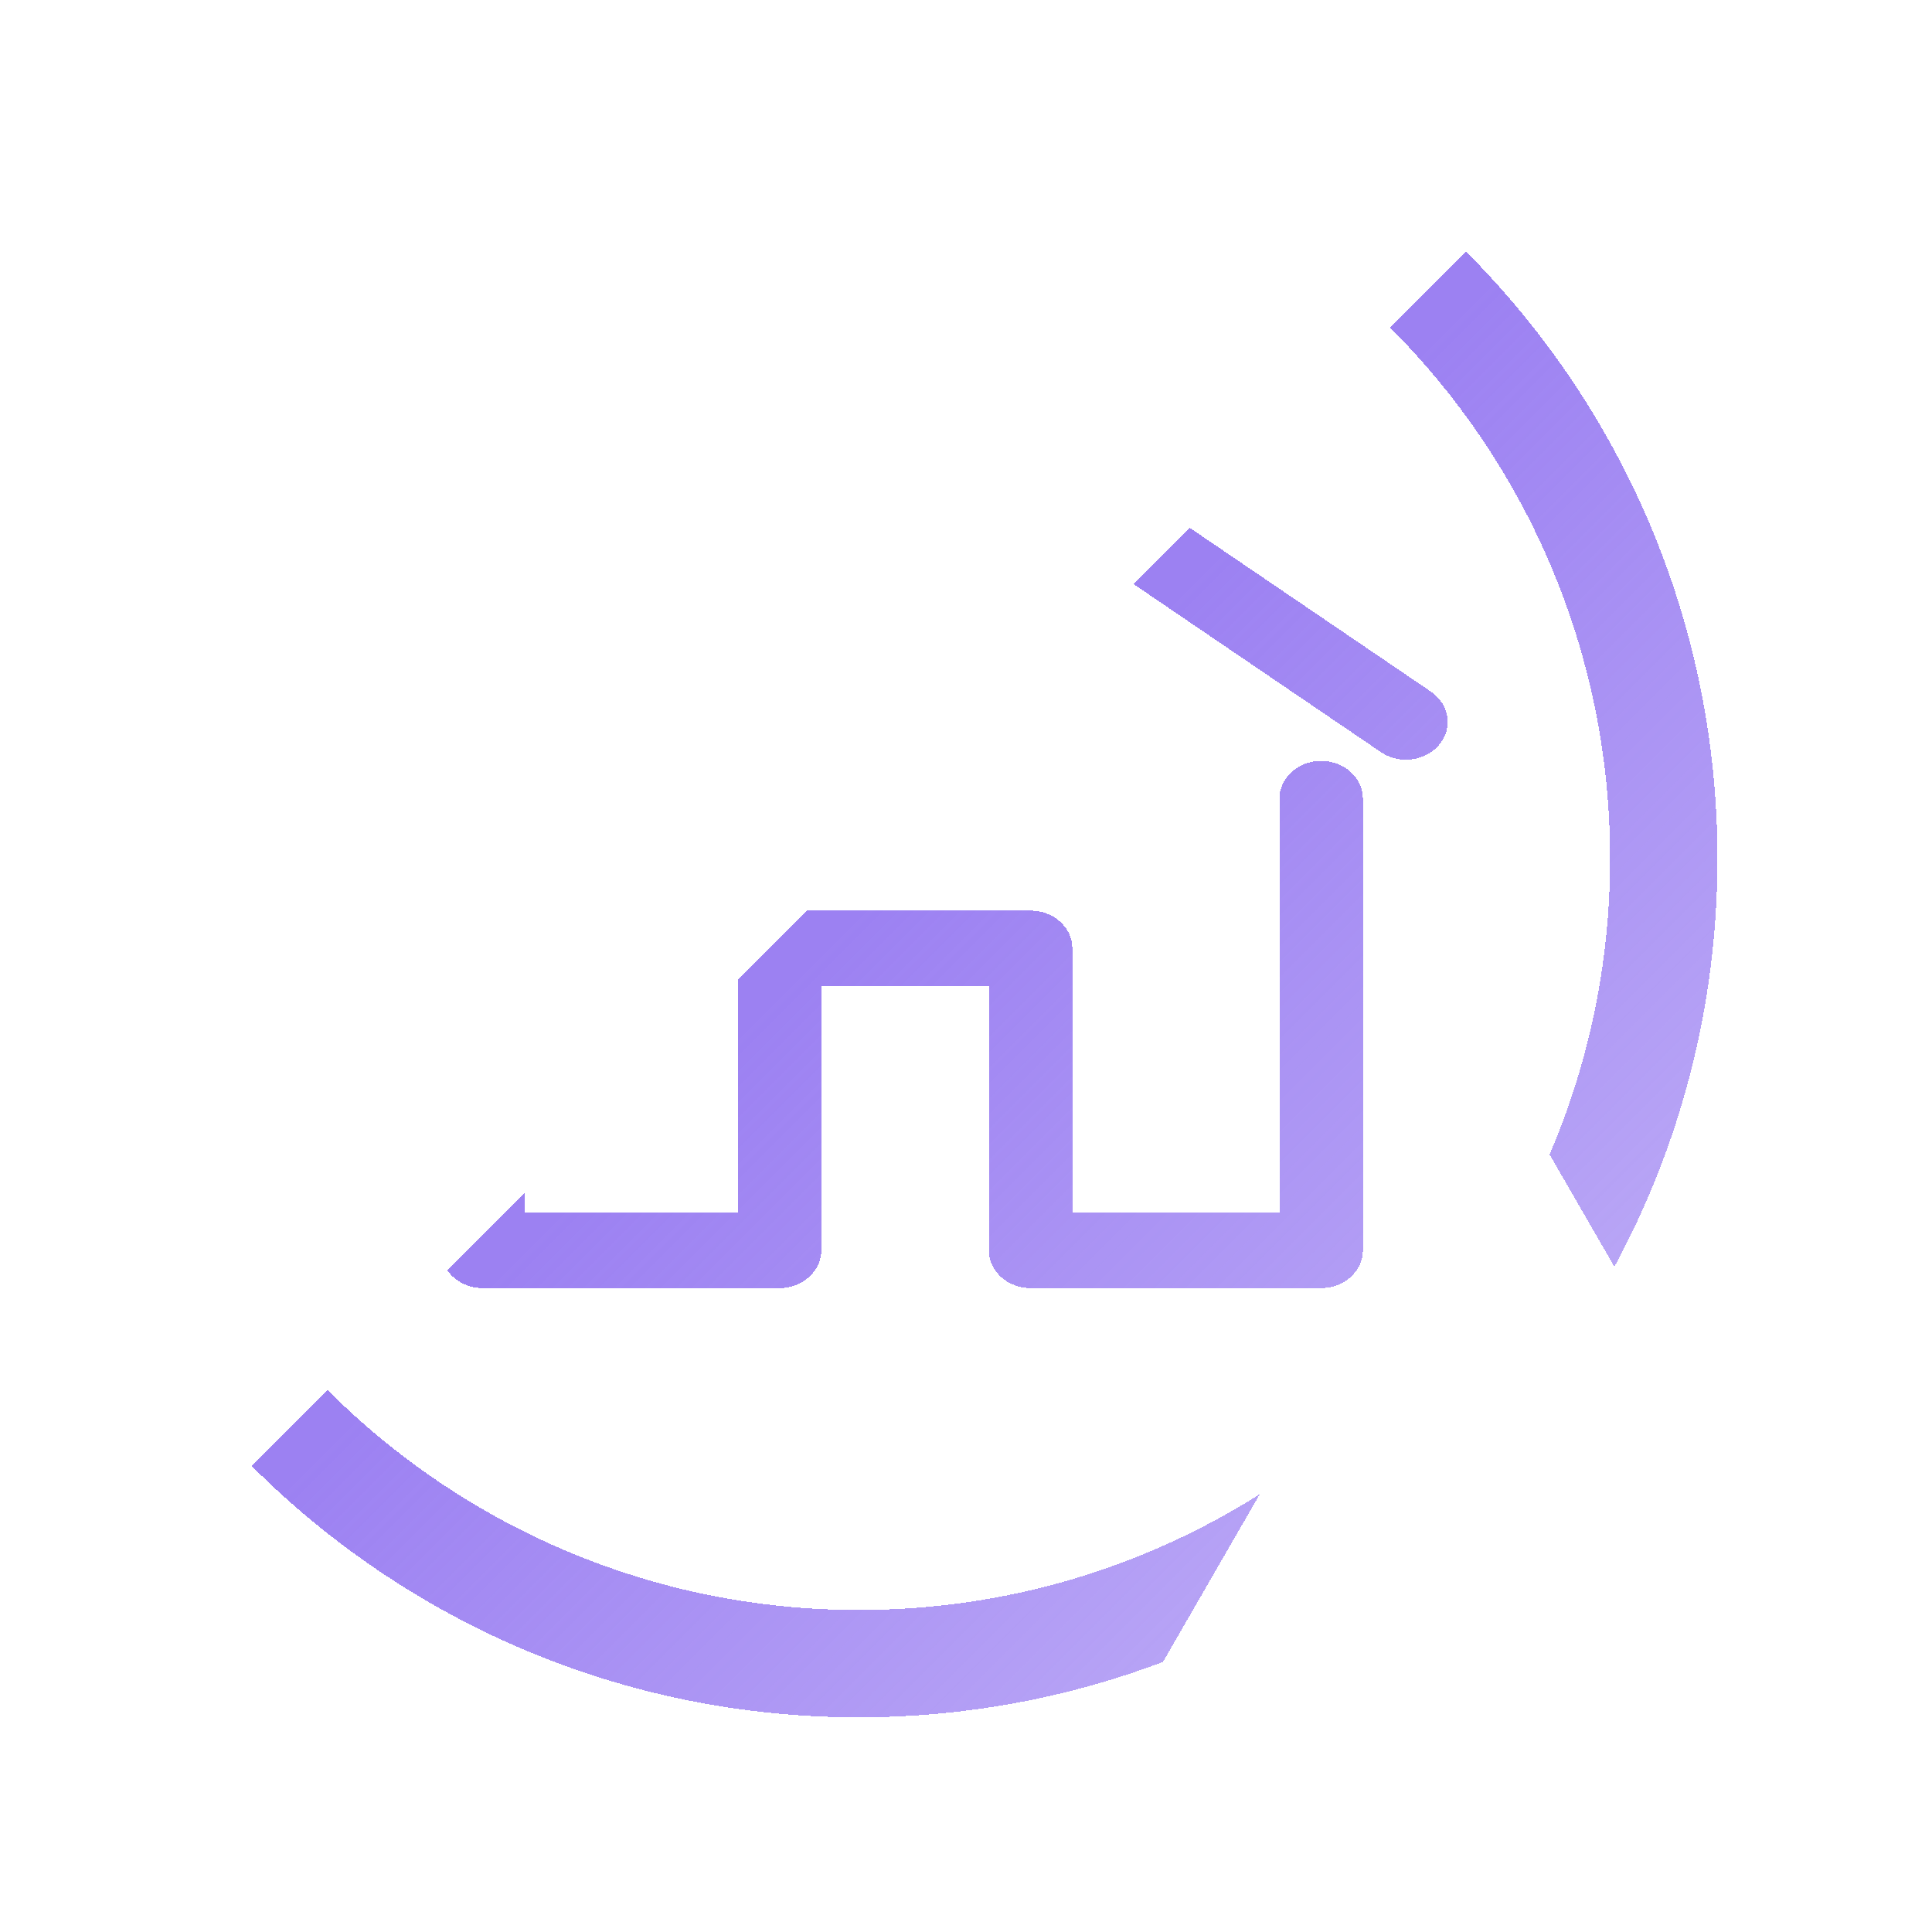 <svg width="18" height="18" viewBox="0 0 18 18" fill="none" xmlns="http://www.w3.org/2000/svg">
<g filter="url(#filter0_d_825_56)">
<path fill-rule="evenodd" clip-rule="evenodd" d="M14.001 7C14.001 7.979 13.8 8.91 13.437 9.756L14.041 10.802C14.653 9.671 15.001 8.376 15.001 7C15.001 4.791 14.105 2.791 12.658 1.343L11.95 2.05C13.217 3.317 14.001 5.067 14.001 7ZM9.56 4.441L10.084 3.917L12.332 5.444C12.504 5.561 12.539 5.782 12.41 5.937C12.281 6.093 12.037 6.124 11.865 6.007L9.56 4.441ZM6.517 7.484H8.602C8.817 7.484 8.991 7.641 8.991 7.836V10.296H10.92V6.441C10.92 6.246 11.095 6.089 11.309 6.089C11.524 6.089 11.698 6.246 11.698 6.441V10.649C11.698 10.843 11.524 11.001 11.309 11.001H8.602C8.387 11.001 8.213 10.843 8.213 10.649V8.188H6.652V10.649C6.652 10.843 6.478 11.001 6.263 11.001H3.498C3.358 11.001 3.235 10.934 3.167 10.834L3.887 10.114V10.296H5.874V8.126L6.517 7.484ZM2.051 11.95L1.344 12.657C2.791 14.105 4.791 15 7.001 15C7.999 15 8.954 14.817 9.835 14.484L10.737 12.921C9.656 13.604 8.375 14 7.001 14C5.068 14 3.318 13.217 2.051 11.95Z" fill="url(#paint0_linear_825_56)" shape-rendering="crispEdges"/>
</g>
<defs>
<filter id="filter0_d_825_56" x="0.344" y="0.343" width="17.656" height="17.657" filterUnits="userSpaceOnUse" color-interpolation-filters="sRGB">
<feFlood flood-opacity="0" result="BackgroundImageFix"/>
<feColorMatrix in="SourceAlpha" type="matrix" values="0 0 0 0 0 0 0 0 0 0 0 0 0 0 0 0 0 0 127 0" result="hardAlpha"/>
<feOffset dx="1" dy="1"/>
<feGaussianBlur stdDeviation="1"/>
<feComposite in2="hardAlpha" operator="out"/>
<feColorMatrix type="matrix" values="0 0 0 0 0 0 0 0 0 0 0 0 0 0 0 0 0 0 0.57 0"/>
<feBlend mode="normal" in2="BackgroundImageFix" result="effect1_dropShadow_825_56"/>
<feBlend mode="normal" in="SourceGraphic" in2="effect1_dropShadow_825_56" result="shape"/>
</filter>
<linearGradient id="paint0_linear_825_56" x1="6" y1="8.5" x2="11.5" y2="14" gradientUnits="userSpaceOnUse">
<stop stop-color="#9C81F2"/>
<stop offset="1" stop-color="#9C81F2" stop-opacity="0.7"/>
</linearGradient>
</defs>
</svg>
